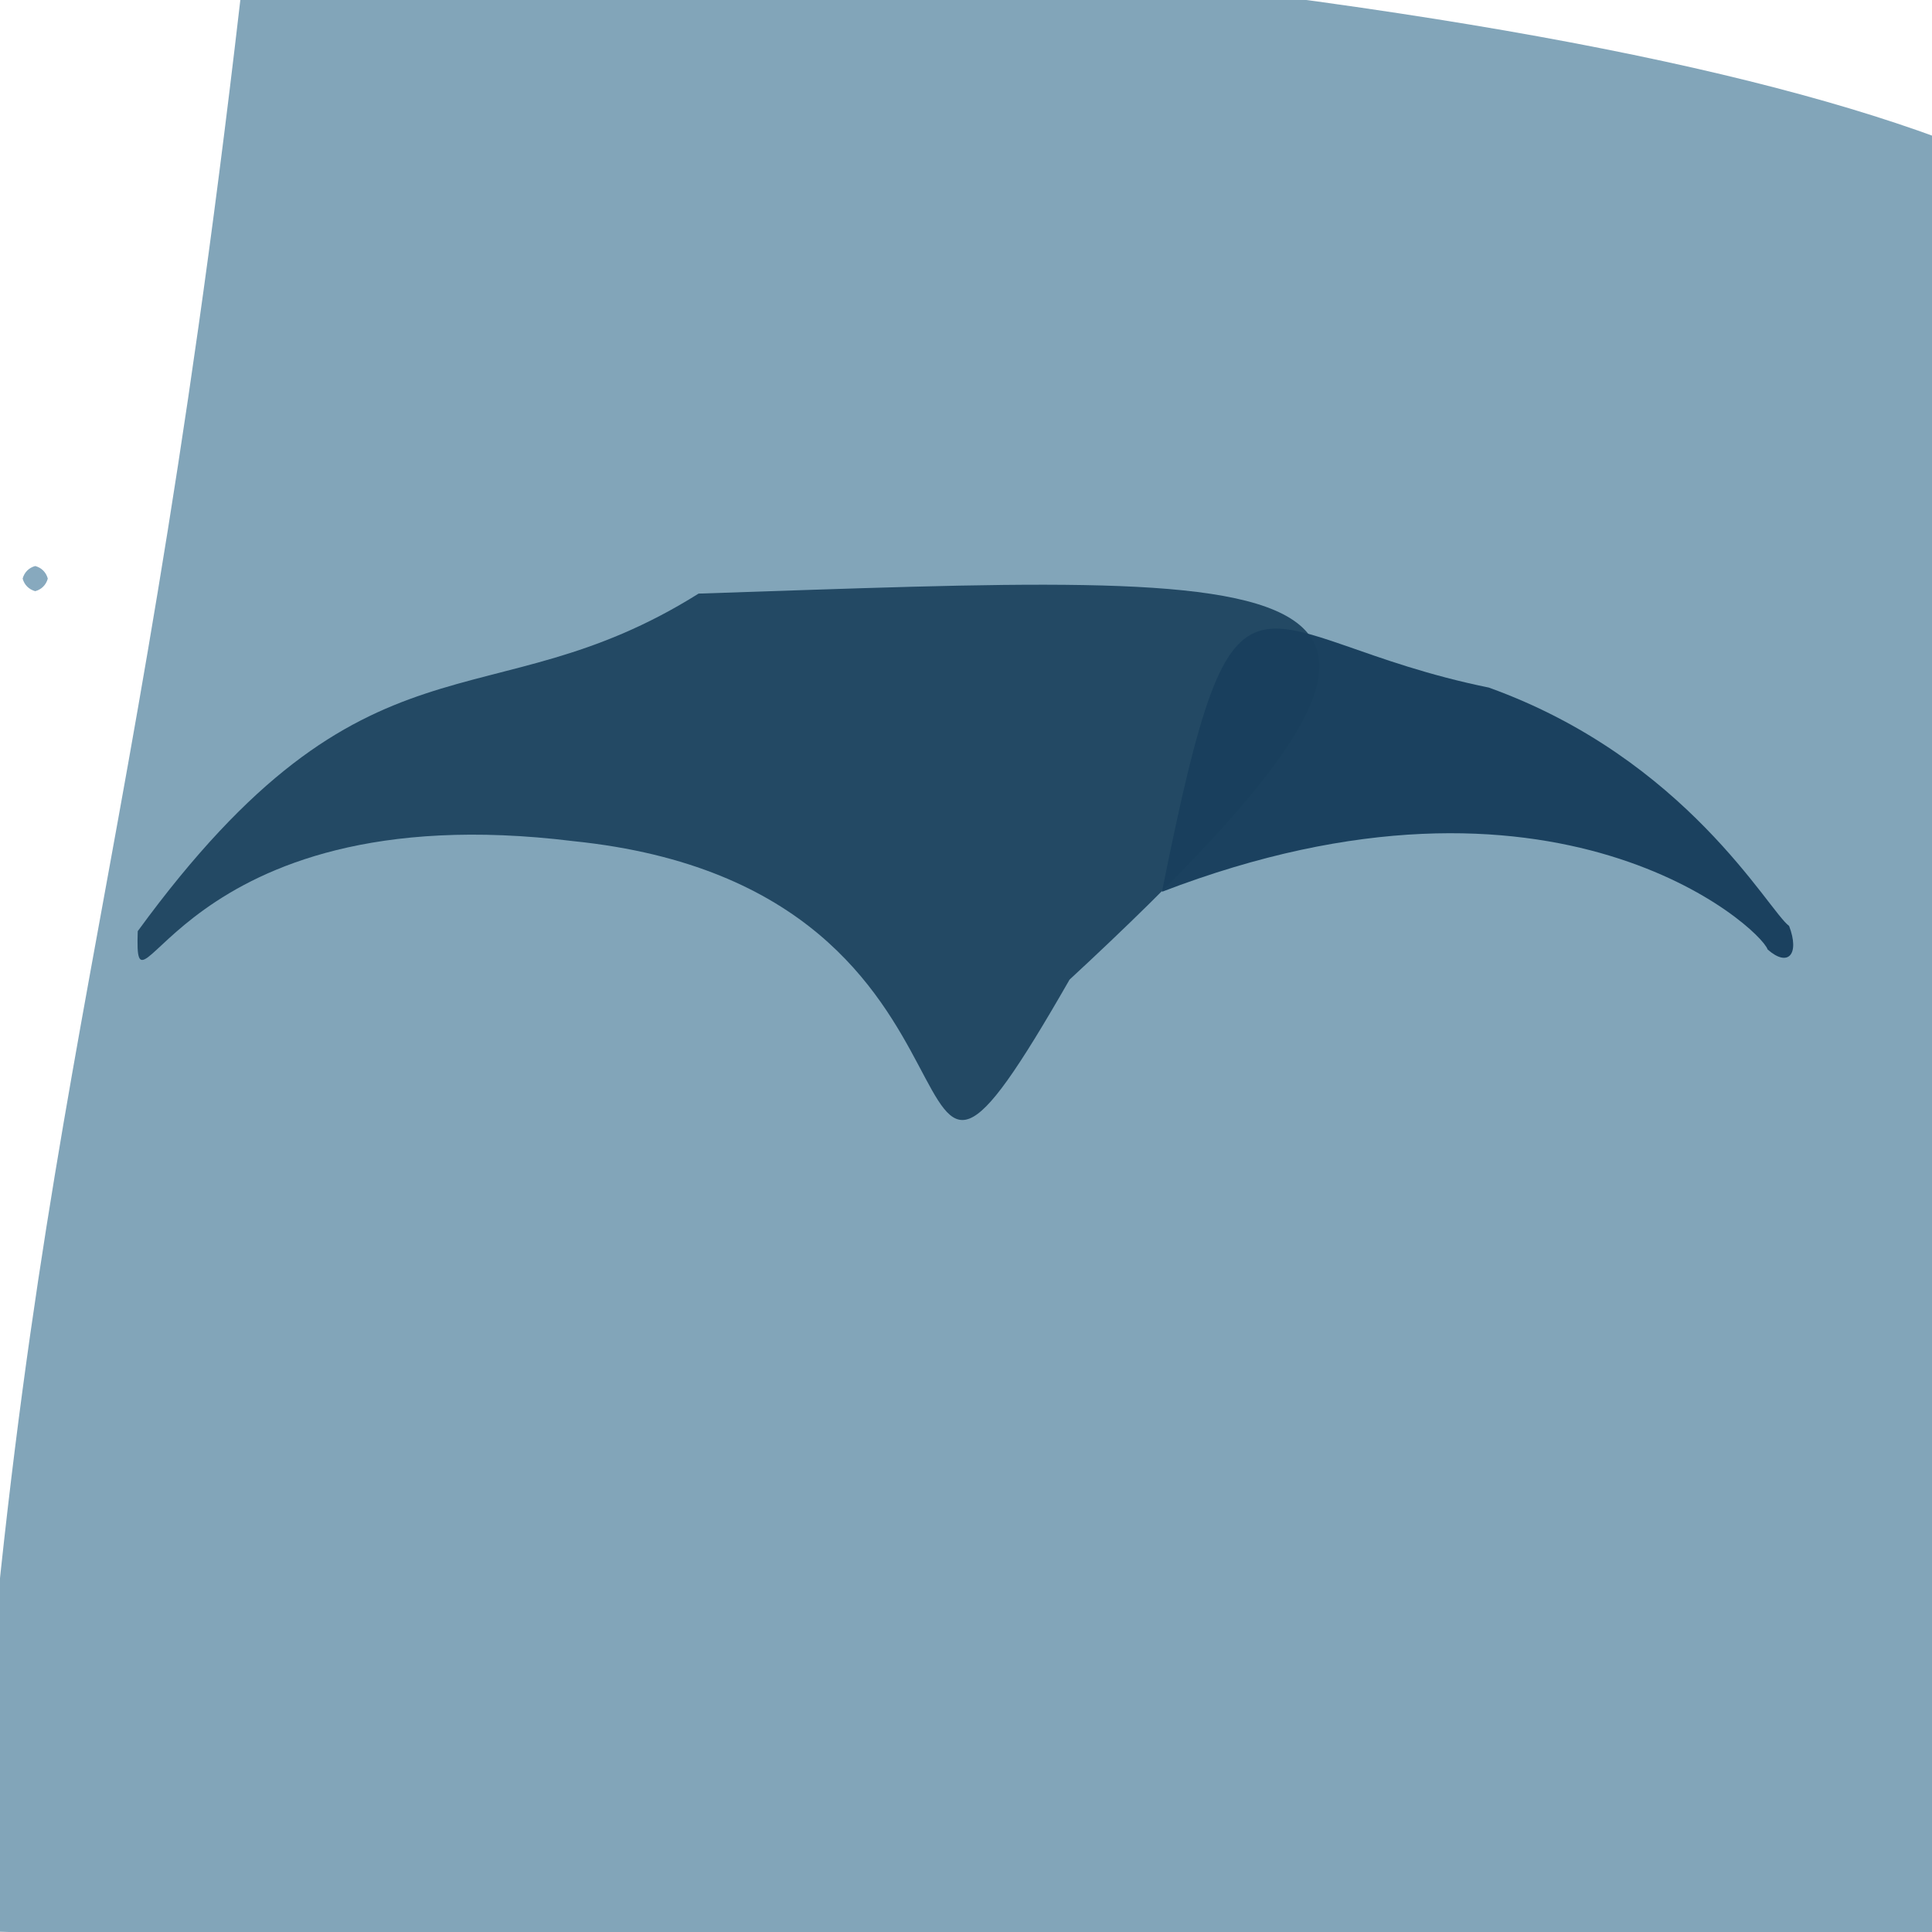 <?xml version="1.0" ?>
<svg height="768" version="1.1" width="768" xmlns="http://www.w3.org/2000/svg">
  <defs/>
  <g>
    <path d="M 776.488 777.353 C 682.043 789.318 588.1 784.131 -11.85 767.572 C 10.87 422.09 55.486 365.133 99.48 -34.949 C 603.615 -11.222 836.143 45.993 871.852 125.392 C 791.003 320.906 786.415 367.138 776.488 777.353" fill="rgb(129, 164, 184)" opacity="0.991" stroke="rgb(203, 172, 194)" stroke-linecap="round" stroke-linejoin="round" stroke-opacity="0.48" stroke-width="0.0"/>
    <path d="M 425.166 389.418 C 342.045 534.365 413.818 353.352 227.89 334.367 C 69.247 314.814 53.261 414.365 54.755 370.157 C 146.525 244.404 193.491 288.846 277.701 235.963 C 524.494 227.842 609.115 219.188 425.166 389.418" fill="rgb(29, 67, 95)" opacity="0.939" stroke="rgb(119, 247, 150)" stroke-linecap="round" stroke-linejoin="round" stroke-opacity="0.743" stroke-width="0.0"/>
    <path d="M 711.195 368.075 C 715.477 379.279 710.883 384.698 702.657 377.433 C 699.861 368.905 618.527 294.28 461.891 354.507 C 491.912 205.107 494.838 253.593 591.809 273.314 C 670.391 301.558 703.01 362.138 711.195 368.075" fill="rgb(25, 64, 93)" opacity="0.978" stroke="rgb(213, 129, 0)" stroke-linecap="round" stroke-linejoin="round" stroke-opacity="0.391" stroke-width="0.0"/>
    <path d="M 19.0 230.0 C 18.33 232.5 16.5 234.33 14.0 235.0 C 11.5 234.33 9.67 232.5 9.0 230.0 C 9.67 227.5 11.5 225.67 14.0 225.0 C 16.5 225.67 18.33 227.5 19.0 230.0" fill="rgb(135, 169, 190)" opacity="1.0" stroke="rgb(168, 233, 103)" stroke-linecap="round" stroke-linejoin="round" stroke-opacity="0.509" stroke-width="0.0"/>
  </g>
</svg>
